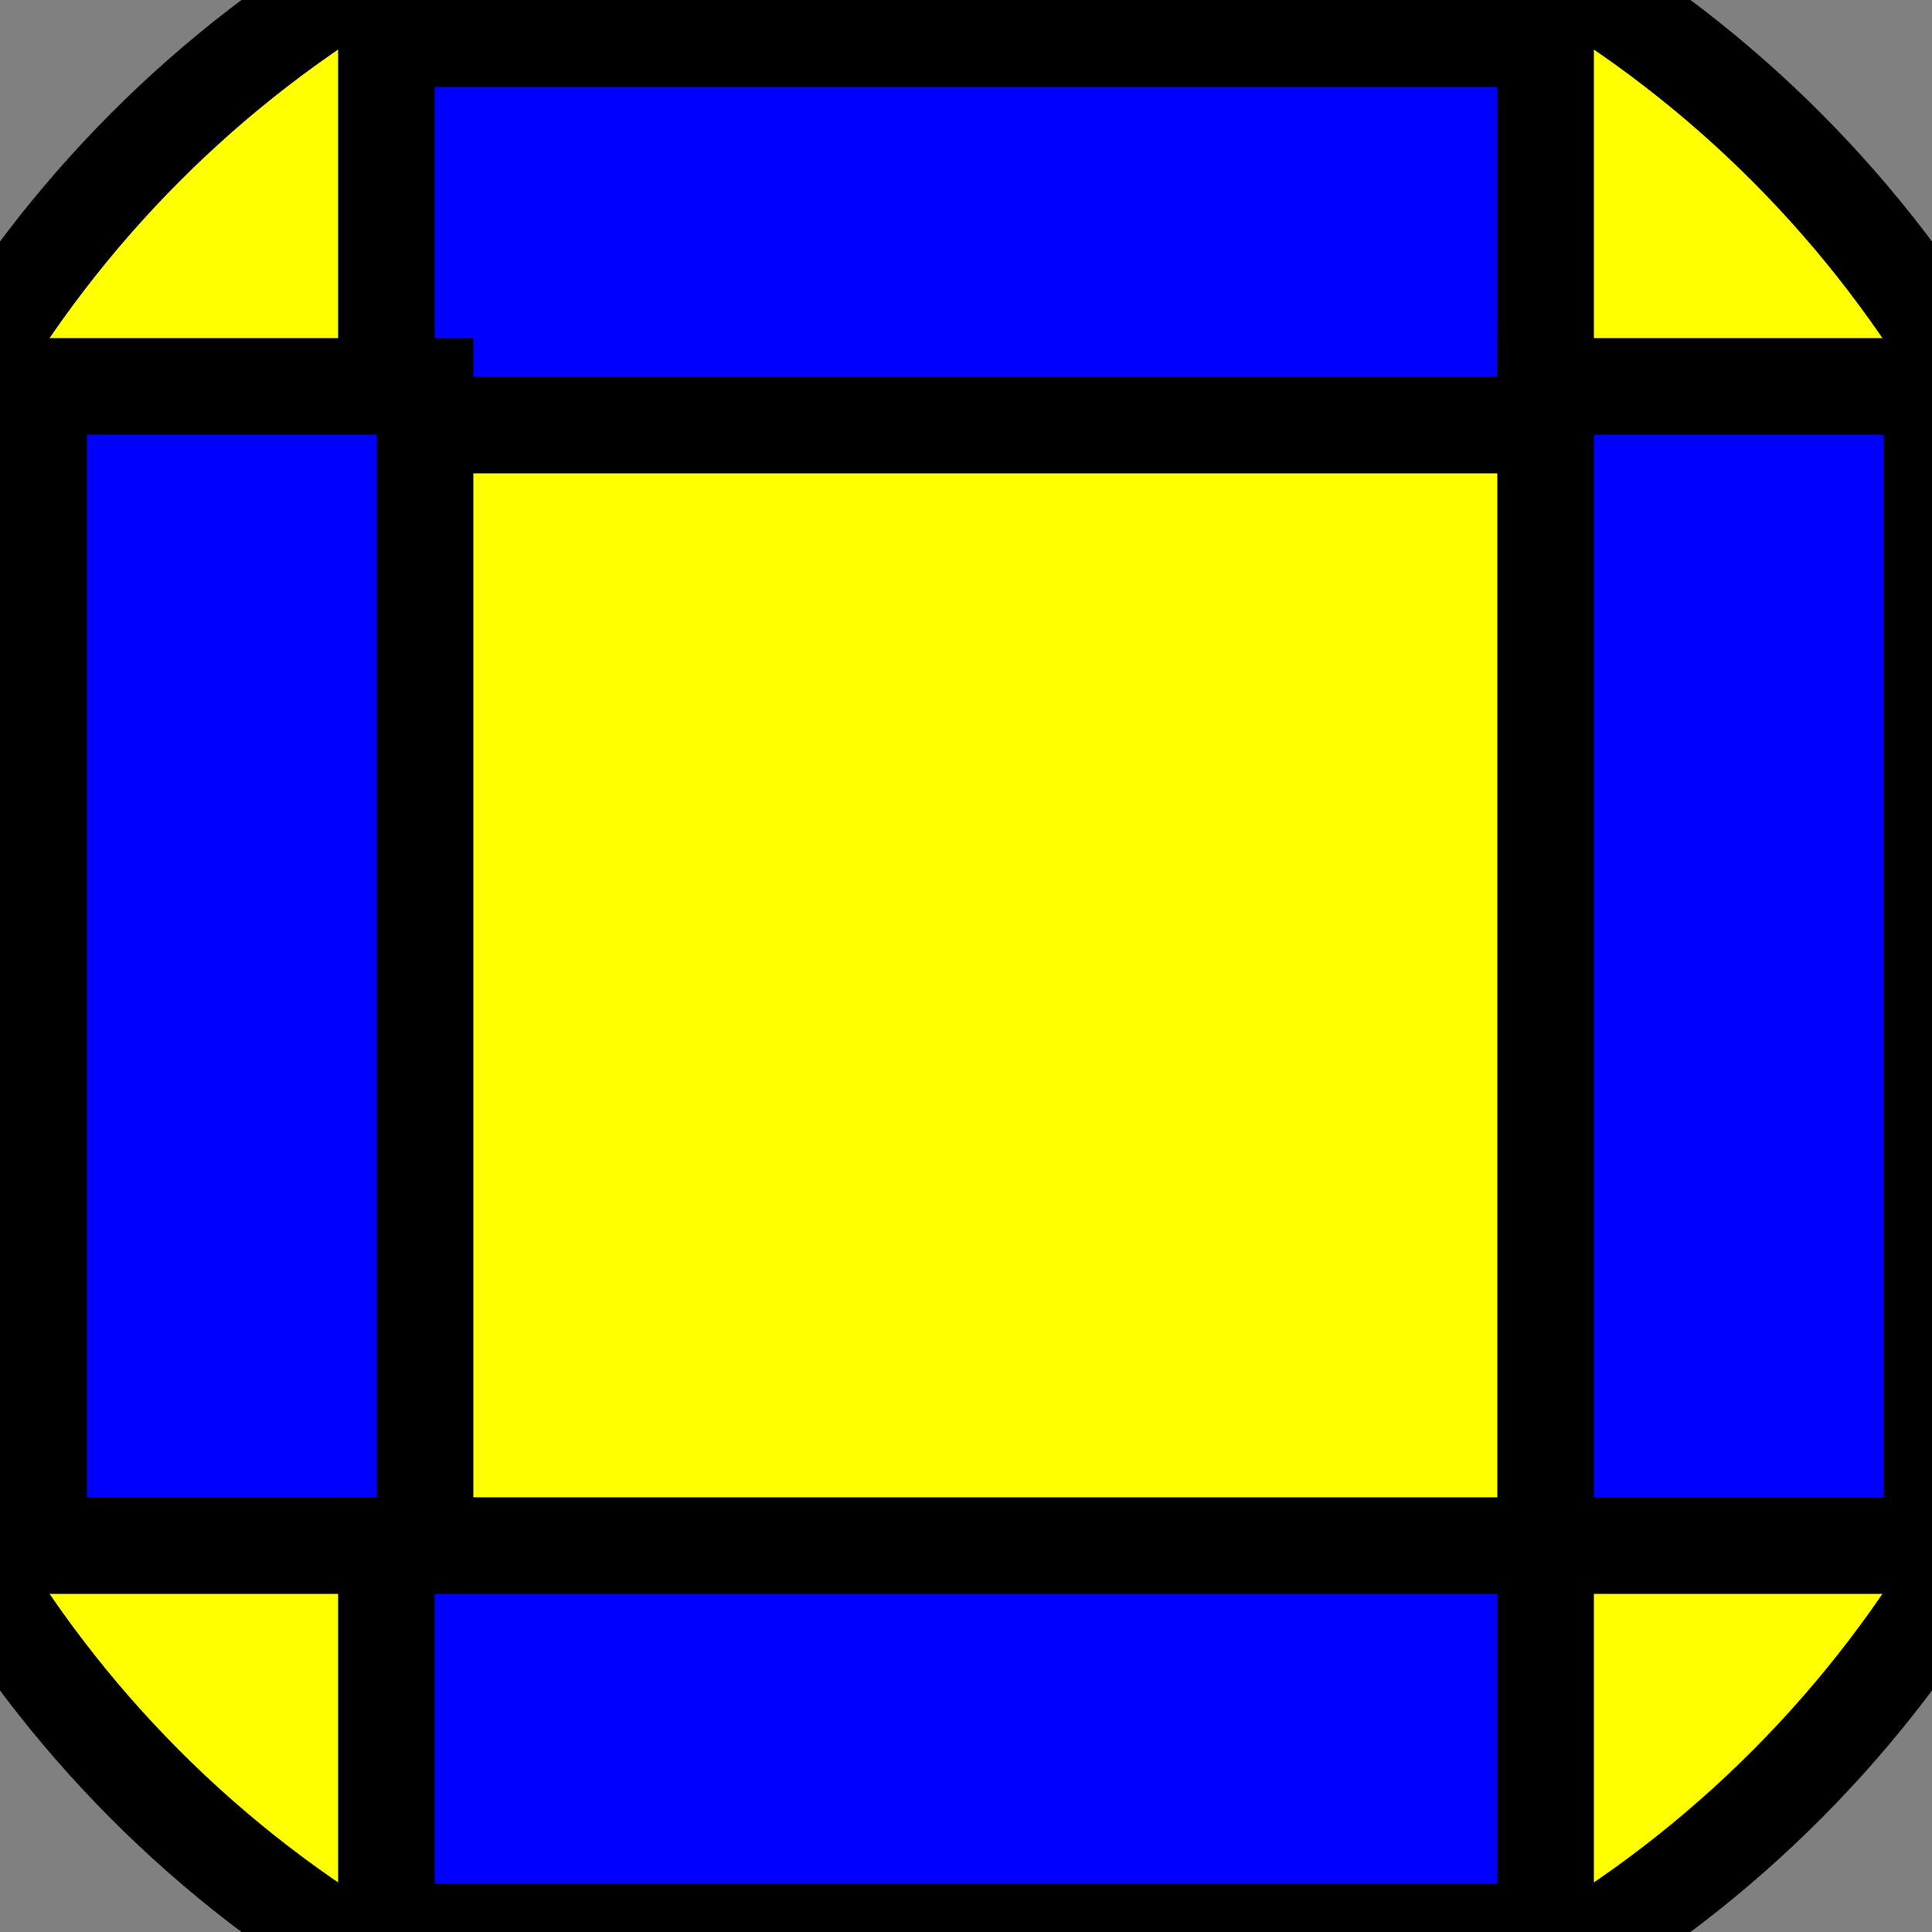 <svg xmlns="http://www.w3.org/2000/svg" height="100" width="100">
        <rect width="100%" height="100%" fill="#808080" stroke="none"/>
        <circle cx="50" cy="50" r="60" stroke="black" stroke-width="5" fill="Yellow" />
        <rect x="20" y="2" width="60" height="20" stroke="black" stroke-width="5" fill="blue" />
        <rect x="2" y="20" width="20" height="60" stroke="black" stroke-width="5" fill="blue" />
        <rect x="20" y="80" width="60" height="20" stroke="black" stroke-width="5" fill="blue" />
        <rect x="80" y="20" width="20" height="60" stroke="black" stroke-width="5" fill="blue" />

    </svg>